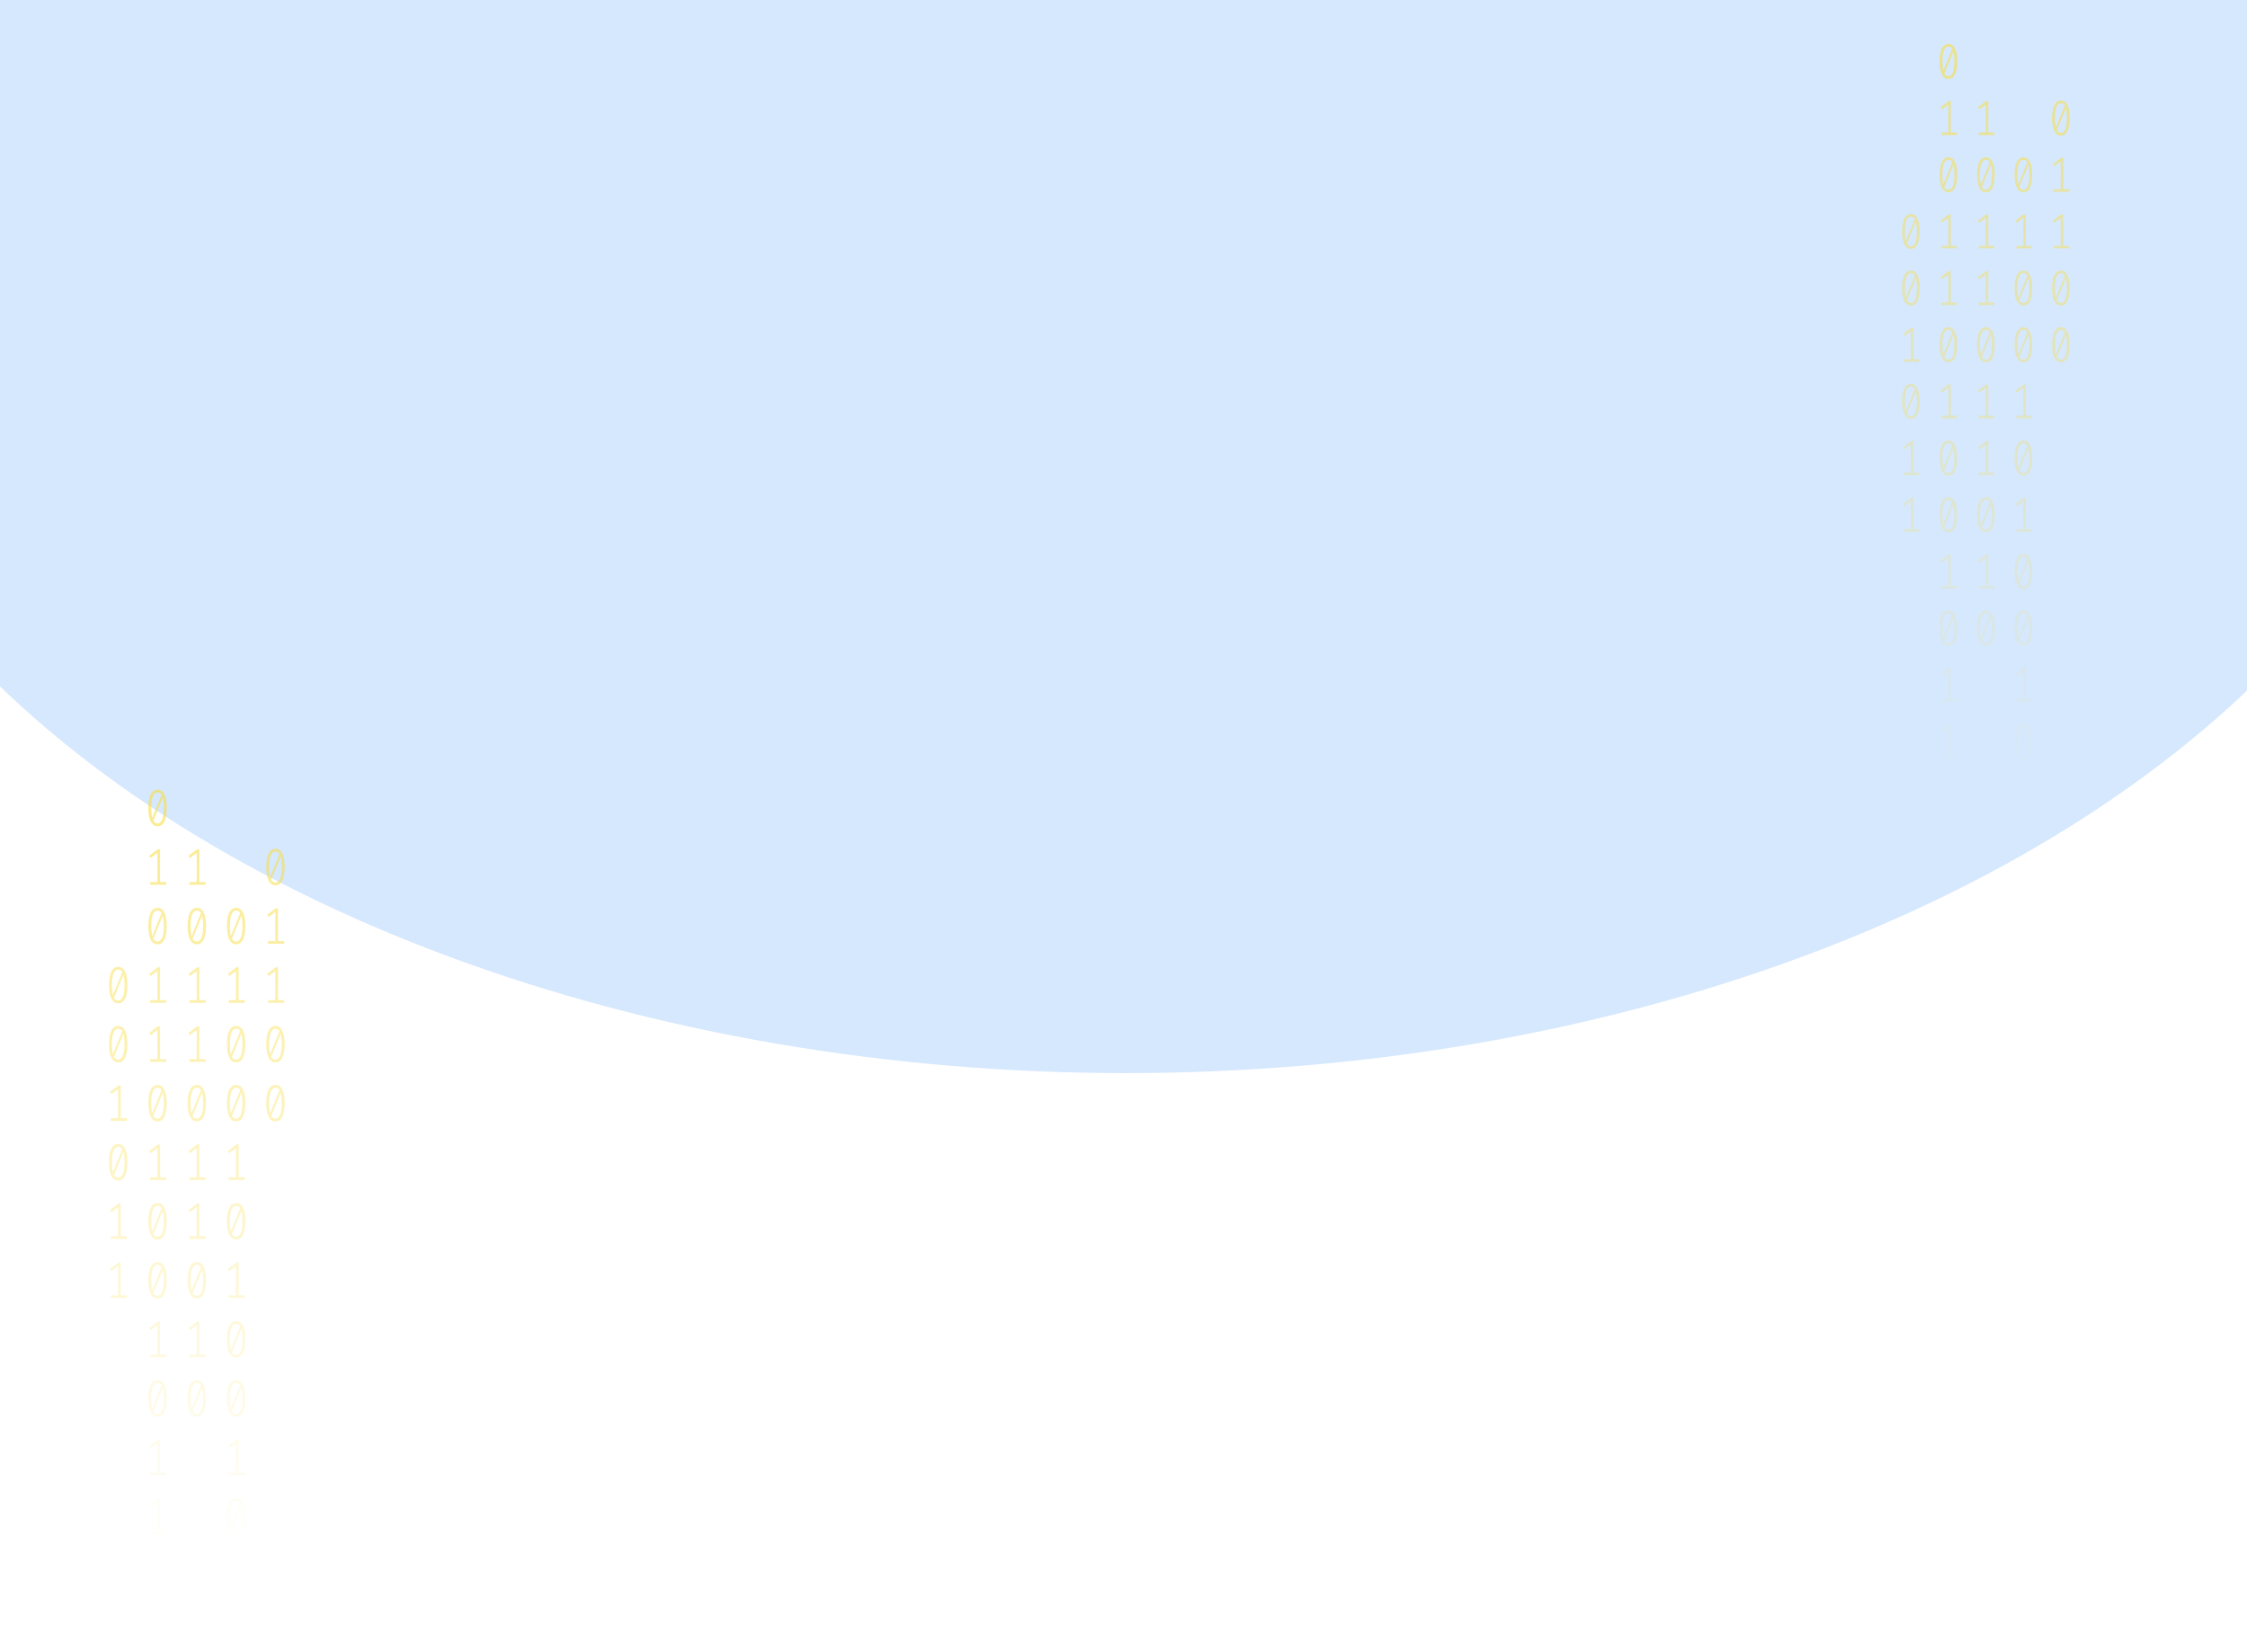 <svg width="1024" height="753" viewBox="0 0 1024 753" fill="none" xmlns="http://www.w3.org/2000/svg">
<g opacity="0.2" filter="url(#filter0_f_175_198)">
<ellipse cx="513" cy="92.517" rx="617" ry="396.517" fill="#338AF3"/>
</g>
<path d="M71.792 359.882C73.168 359.882 74.21 360.596 74.917 362.025C75.637 363.437 75.997 365.493 75.997 368.193C75.997 370.893 75.637 372.957 74.917 374.385C74.21 375.814 73.168 376.528 71.792 376.528C70.429 376.528 69.387 375.814 68.667 374.385C67.947 372.957 67.587 370.893 67.587 368.193C67.587 365.509 67.947 363.453 68.667 362.025C69.387 360.596 70.429 359.882 71.792 359.882ZM68.956 368.193C68.956 370.108 69.098 371.607 69.381 372.69L73.663 362.26C73.213 361.522 72.589 361.153 71.792 361.153C70.905 361.153 70.21 361.734 69.709 362.896C69.207 364.042 68.956 365.807 68.956 368.193ZM71.792 375.233C72.692 375.233 73.393 374.66 73.895 373.514C74.396 372.353 74.647 370.579 74.647 368.193C74.647 366.168 74.486 364.599 74.165 363.484L69.882 374.009C70.345 374.825 70.982 375.233 71.792 375.233Z" fill="url(#paint0_linear_175_198)" fill-opacity="0.6"/>
<path d="M72.949 401.952H75.785V403.2H68.436V401.952H71.715V388.72L68.59 391.004L68.05 389.945L71.908 387.025H72.949V401.952Z" fill="url(#paint1_linear_175_198)" fill-opacity="0.6"/>
<path d="M71.792 413.697C73.168 413.697 74.21 414.412 74.917 415.84C75.637 417.253 75.997 419.309 75.997 422.009C75.997 424.708 75.637 426.772 74.917 428.201C74.21 429.629 73.168 430.343 71.792 430.343C70.429 430.343 69.387 429.629 68.667 428.201C67.947 426.772 67.587 424.708 67.587 422.009C67.587 419.325 67.947 417.268 68.667 415.84C69.387 414.412 70.429 413.697 71.792 413.697ZM68.956 422.009C68.956 423.923 69.098 425.422 69.381 426.506L73.663 416.075C73.213 415.338 72.589 414.969 71.792 414.969C70.905 414.969 70.21 415.55 69.709 416.711C69.207 417.857 68.956 419.623 68.956 422.009ZM71.792 429.048C72.692 429.048 73.393 428.475 73.895 427.33C74.396 426.168 74.647 424.394 74.647 422.009C74.647 419.984 74.486 418.414 74.165 417.3L69.882 427.824C70.345 428.64 70.982 429.048 71.792 429.048Z" fill="url(#paint2_linear_175_198)" fill-opacity="0.6"/>
<path d="M72.949 455.768H75.785V457.015H68.436V455.768H71.715V442.536L68.59 444.82L68.05 443.76L71.908 440.841H72.949V455.768Z" fill="url(#paint3_linear_175_198)" fill-opacity="0.6"/>
<path d="M72.949 482.675H75.785V483.923H68.436V482.675H71.715V469.443L68.59 471.727L68.05 470.668L71.908 467.748H72.949V482.675Z" fill="url(#paint4_linear_175_198)" fill-opacity="0.6"/>
<path d="M71.792 494.421C73.168 494.421 74.21 495.135 74.917 496.563C75.637 497.976 75.997 500.032 75.997 502.732C75.997 505.431 75.637 507.495 74.917 508.924C74.21 510.352 73.168 511.066 71.792 511.066C70.429 511.066 69.387 510.352 68.667 508.924C67.947 507.495 67.587 505.431 67.587 502.732C67.587 500.048 67.947 497.991 68.667 496.563C69.387 495.135 70.429 494.421 71.792 494.421ZM68.956 502.732C68.956 504.647 69.098 506.146 69.381 507.229L73.663 496.798C73.213 496.061 72.589 495.692 71.792 495.692C70.905 495.692 70.21 496.273 69.709 497.434C69.207 498.58 68.956 500.346 68.956 502.732ZM71.792 509.771C72.692 509.771 73.393 509.198 73.895 508.053C74.396 506.891 74.647 505.117 74.647 502.732C74.647 500.707 74.486 499.137 74.165 498.023L69.882 508.547C70.345 509.363 70.982 509.771 71.792 509.771Z" fill="url(#paint5_linear_175_198)" fill-opacity="0.6"/>
<path d="M72.949 536.491H75.785V537.739H68.436V536.491H71.715V523.259L68.59 525.543L68.05 524.483L71.908 521.564H72.949V536.491Z" fill="url(#paint6_linear_175_198)" fill-opacity="0.6"/>
<path d="M71.792 548.236C73.168 548.236 74.21 548.95 74.917 550.378C75.637 551.791 75.997 553.847 75.997 556.547C75.997 559.247 75.637 561.311 74.917 562.739C74.21 564.167 73.168 564.882 71.792 564.882C70.429 564.882 69.387 564.167 68.667 562.739C67.947 561.311 67.587 559.247 67.587 556.547C67.587 553.863 67.947 551.807 68.667 550.378C69.387 548.95 70.429 548.236 71.792 548.236ZM68.956 556.547C68.956 558.462 69.098 559.961 69.381 561.044L73.663 550.614C73.213 549.876 72.589 549.507 71.792 549.507C70.905 549.507 70.21 550.088 69.709 551.25C69.207 552.395 68.956 554.161 68.956 556.547ZM71.792 563.587C72.692 563.587 73.393 563.014 73.895 561.868C74.396 560.706 74.647 558.933 74.647 556.547C74.647 554.522 74.486 552.953 74.165 551.838L69.882 562.362C70.345 563.179 70.982 563.587 71.792 563.587Z" fill="url(#paint7_linear_175_198)" fill-opacity="0.6"/>
<path d="M71.792 575.144C73.168 575.144 74.21 575.858 74.917 577.286C75.637 578.699 75.997 580.755 75.997 583.455C75.997 586.154 75.637 588.218 74.917 589.647C74.21 591.075 73.168 591.789 71.792 591.789C70.429 591.789 69.387 591.075 68.667 589.647C67.947 588.218 67.587 586.154 67.587 583.455C67.587 580.771 67.947 578.714 68.667 577.286C69.387 575.858 70.429 575.144 71.792 575.144ZM68.956 583.455C68.956 585.37 69.098 586.869 69.381 587.952L73.663 577.522C73.213 576.784 72.589 576.415 71.792 576.415C70.905 576.415 70.21 576.996 69.709 578.157C69.207 579.303 68.956 581.069 68.956 583.455ZM71.792 590.494C72.692 590.494 73.393 589.921 73.895 588.776C74.396 587.614 74.647 585.841 74.647 583.455C74.647 581.43 74.486 579.86 74.165 578.746L69.882 589.27C70.345 590.086 70.982 590.494 71.792 590.494Z" fill="url(#paint8_linear_175_198)" fill-opacity="0.6"/>
<path d="M72.949 617.214H75.785V618.462H68.436V617.214H71.715V603.982L68.59 606.266L68.05 605.206L71.908 602.287H72.949V617.214Z" fill="url(#paint9_linear_175_198)" fill-opacity="0.6"/>
<path d="M71.792 628.959C73.168 628.959 74.21 629.673 74.917 631.101C75.637 632.514 75.997 634.57 75.997 637.27C75.997 639.97 75.637 642.034 74.917 643.462C74.21 644.891 73.168 645.605 71.792 645.605C70.429 645.605 69.387 644.891 68.667 643.462C67.947 642.034 67.587 639.97 67.587 637.27C67.587 634.586 67.947 632.53 68.667 631.101C69.387 629.673 70.429 628.959 71.792 628.959ZM68.956 637.27C68.956 639.185 69.098 640.684 69.381 641.767L73.663 631.337C73.213 630.599 72.589 630.23 71.792 630.23C70.905 630.23 70.21 630.811 69.709 631.973C69.207 633.118 68.956 634.884 68.956 637.27ZM71.792 644.31C72.692 644.31 73.393 643.737 73.895 642.591C74.396 641.43 74.647 639.656 74.647 637.27C74.647 635.245 74.486 633.676 74.165 632.561L69.882 643.085C70.345 643.902 70.982 644.31 71.792 644.31Z" fill="url(#paint10_linear_175_198)" fill-opacity="0.6"/>
<path d="M72.949 671.029H75.785V672.277H68.436V671.029H71.715V657.797L68.59 660.081L68.05 659.022L71.908 656.102H72.949V671.029Z" fill="url(#paint11_linear_175_198)" fill-opacity="0.6"/>
<path d="M72.949 697.937H75.785V699.185H68.436V697.937H71.715V684.705L68.59 686.989L68.05 685.929L71.908 683.01H72.949V697.937Z" fill="url(#paint12_linear_175_198)" fill-opacity="0.6"/>
<path d="M107.616 413.697C108.992 413.697 110.034 414.412 110.741 415.84C111.461 417.253 111.821 419.309 111.821 422.009C111.821 424.708 111.461 426.772 110.741 428.201C110.034 429.629 108.992 430.343 107.616 430.343C106.253 430.343 105.211 429.629 104.491 428.201C103.771 426.772 103.411 424.708 103.411 422.009C103.411 419.325 103.771 417.268 104.491 415.84C105.211 414.412 106.253 413.697 107.616 413.697ZM104.78 422.009C104.78 423.923 104.922 425.422 105.205 426.506L109.487 416.075C109.037 415.338 108.413 414.969 107.616 414.969C106.729 414.969 106.034 415.55 105.533 416.711C105.031 417.857 104.78 419.623 104.78 422.009ZM107.616 429.048C108.516 429.048 109.217 428.475 109.718 427.33C110.22 426.168 110.471 424.394 110.471 422.009C110.471 419.984 110.31 418.414 109.989 417.3L105.706 427.824C106.169 428.64 106.806 429.048 107.616 429.048Z" fill="url(#paint13_linear_175_198)" fill-opacity="0.6"/>
<path d="M108.773 455.768H111.609V457.015H104.259V455.768H107.539V442.536L104.414 444.82L103.874 443.76L107.732 440.841H108.773V455.768Z" fill="url(#paint14_linear_175_198)" fill-opacity="0.6"/>
<path d="M107.616 467.513C108.992 467.513 110.034 468.227 110.741 469.655C111.461 471.068 111.821 473.124 111.821 475.824C111.821 478.524 111.461 480.588 110.741 482.016C110.034 483.444 108.992 484.159 107.616 484.159C106.253 484.159 105.211 483.444 104.491 482.016C103.771 480.588 103.411 478.524 103.411 475.824C103.411 473.14 103.771 471.084 104.491 469.655C105.211 468.227 106.253 467.513 107.616 467.513ZM104.78 475.824C104.78 477.739 104.922 479.238 105.205 480.321L109.487 469.891C109.037 469.153 108.413 468.784 107.616 468.784C106.729 468.784 106.034 469.365 105.533 470.526C105.031 471.672 104.78 473.438 104.78 475.824ZM107.616 482.864C108.516 482.864 109.217 482.291 109.718 481.145C110.22 479.983 110.471 478.21 110.471 475.824C110.471 473.799 110.31 472.23 109.989 471.115L105.706 481.639C106.169 482.456 106.806 482.864 107.616 482.864Z" fill="url(#paint15_linear_175_198)" fill-opacity="0.6"/>
<path d="M107.616 494.421C108.992 494.421 110.034 495.135 110.741 496.563C111.461 497.976 111.821 500.032 111.821 502.732C111.821 505.431 111.461 507.495 110.741 508.924C110.034 510.352 108.992 511.066 107.616 511.066C106.253 511.066 105.211 510.352 104.491 508.924C103.771 507.495 103.411 505.431 103.411 502.732C103.411 500.048 103.771 497.991 104.491 496.563C105.211 495.135 106.253 494.421 107.616 494.421ZM104.78 502.732C104.78 504.647 104.922 506.146 105.205 507.229L109.487 496.798C109.037 496.061 108.413 495.692 107.616 495.692C106.729 495.692 106.034 496.273 105.533 497.434C105.031 498.58 104.78 500.346 104.78 502.732ZM107.616 509.771C108.516 509.771 109.217 509.198 109.718 508.053C110.22 506.891 110.471 505.117 110.471 502.732C110.471 500.707 110.31 499.137 109.989 498.023L105.706 508.547C106.169 509.363 106.806 509.771 107.616 509.771Z" fill="url(#paint16_linear_175_198)" fill-opacity="0.6"/>
<path d="M108.773 536.491H111.609V537.739H104.259V536.491H107.539V523.259L104.414 525.543L103.874 524.483L107.732 521.564H108.773V536.491Z" fill="url(#paint17_linear_175_198)" fill-opacity="0.6"/>
<path d="M107.616 548.236C108.992 548.236 110.034 548.95 110.741 550.378C111.461 551.791 111.821 553.847 111.821 556.547C111.821 559.247 111.461 561.311 110.741 562.739C110.034 564.167 108.992 564.882 107.616 564.882C106.253 564.882 105.211 564.167 104.491 562.739C103.771 561.311 103.411 559.247 103.411 556.547C103.411 553.863 103.771 551.807 104.491 550.378C105.211 548.95 106.253 548.236 107.616 548.236ZM104.78 556.547C104.78 558.462 104.922 559.961 105.205 561.044L109.487 550.614C109.037 549.876 108.413 549.507 107.616 549.507C106.729 549.507 106.034 550.088 105.533 551.25C105.031 552.395 104.78 554.161 104.78 556.547ZM107.616 563.587C108.516 563.587 109.217 563.014 109.718 561.868C110.22 560.706 110.471 558.933 110.471 556.547C110.471 554.522 110.31 552.953 109.989 551.838L105.706 562.362C106.169 563.179 106.806 563.587 107.616 563.587Z" fill="url(#paint18_linear_175_198)" fill-opacity="0.6"/>
<path d="M108.773 590.306H111.609V591.554H104.259V590.306H107.539V577.074L104.414 579.358L103.874 578.298L107.732 575.379H108.773V590.306Z" fill="url(#paint19_linear_175_198)" fill-opacity="0.6"/>
<path d="M107.616 602.051C108.992 602.051 110.034 602.765 110.741 604.194C111.461 605.606 111.821 607.663 111.821 610.362C111.821 613.062 111.461 615.126 110.741 616.554C110.034 617.983 108.992 618.697 107.616 618.697C106.253 618.697 105.211 617.983 104.491 616.554C103.771 615.126 103.411 613.062 103.411 610.362C103.411 607.678 103.771 605.622 104.491 604.194C105.211 602.765 106.253 602.051 107.616 602.051ZM104.78 610.362C104.78 612.277 104.922 613.776 105.205 614.859L109.487 604.429C109.037 603.692 108.413 603.323 107.616 603.323C106.729 603.323 106.034 603.903 105.533 605.065C105.031 606.211 104.78 607.977 104.78 610.362ZM107.616 617.402C108.516 617.402 109.217 616.829 109.718 615.683C110.22 614.522 110.471 612.748 110.471 610.362C110.471 608.338 110.31 606.768 109.989 605.654L105.706 616.178C106.169 616.994 106.806 617.402 107.616 617.402Z" fill="url(#paint20_linear_175_198)" fill-opacity="0.6"/>
<path d="M107.616 628.959C108.992 628.959 110.034 629.673 110.741 631.101C111.461 632.514 111.821 634.57 111.821 637.27C111.821 639.97 111.461 642.034 110.741 643.462C110.034 644.891 108.992 645.605 107.616 645.605C106.253 645.605 105.211 644.891 104.491 643.462C103.771 642.034 103.411 639.97 103.411 637.27C103.411 634.586 103.771 632.53 104.491 631.101C105.211 629.673 106.253 628.959 107.616 628.959ZM104.78 637.27C104.78 639.185 104.922 640.684 105.205 641.767L109.487 631.337C109.037 630.599 108.413 630.23 107.616 630.23C106.729 630.23 106.034 630.811 105.533 631.973C105.031 633.118 104.78 634.884 104.78 637.27ZM107.616 644.31C108.516 644.31 109.217 643.737 109.718 642.591C110.22 641.43 110.471 639.656 110.471 637.27C110.471 635.245 110.31 633.676 109.989 632.561L105.706 643.085C106.169 643.902 106.806 644.31 107.616 644.31Z" fill="url(#paint21_linear_175_198)" fill-opacity="0.6"/>
<path d="M108.773 671.029H111.609V672.277H104.259V671.029H107.539V657.797L104.414 660.081L103.874 659.022L107.732 656.102H108.773V671.029Z" fill="url(#paint22_linear_175_198)" fill-opacity="0.6"/>
<path d="M107.616 682.774C108.992 682.774 110.034 683.488 110.741 684.917C111.461 686.329 111.821 688.386 111.821 691.085C111.821 693.785 111.461 695.849 110.741 697.278C110.034 698.706 108.992 699.42 107.616 699.42C106.253 699.42 105.211 698.706 104.491 697.278C103.771 695.849 103.411 693.785 103.411 691.085C103.411 688.401 103.771 686.345 104.491 684.917C105.211 683.488 106.253 682.774 107.616 682.774ZM104.78 691.085C104.78 693 104.922 694.499 105.205 695.582L109.487 685.152C109.037 684.415 108.413 684.046 107.616 684.046C106.729 684.046 106.034 684.626 105.533 685.788C105.031 686.934 104.78 688.7 104.78 691.085ZM107.616 698.125C108.516 698.125 109.217 697.552 109.718 696.406C110.22 695.245 110.471 693.471 110.471 691.085C110.471 689.061 110.31 687.491 109.989 686.377L105.706 696.901C106.169 697.717 106.806 698.125 107.616 698.125Z" fill="url(#paint23_linear_175_198)" fill-opacity="0.6"/>
<path d="M108.773 724.845H111.609V726.092H104.259V724.845H107.539V711.613L104.414 713.896L103.874 712.837L107.732 709.917H108.773V724.845Z" fill="url(#paint24_linear_175_198)" fill-opacity="0.6"/>
<path d="M108.773 751.752H111.609V753H104.259V751.752H107.539V738.52L104.414 740.804L103.874 739.745L107.732 736.825H108.773V751.752Z" fill="url(#paint25_linear_175_198)" fill-opacity="0.6"/>
<path d="M53.88 440.605C55.256 440.605 56.298 441.319 57.005 442.748C57.725 444.16 58.085 446.217 58.085 448.916C58.085 451.616 57.725 453.68 57.005 455.108C56.298 456.537 55.256 457.251 53.88 457.251C52.517 457.251 51.475 456.537 50.755 455.108C50.035 453.68 49.675 451.616 49.675 448.916C49.675 446.232 50.035 444.176 50.755 442.748C51.475 441.319 52.517 440.605 53.88 440.605ZM51.044 448.916C51.044 450.831 51.186 452.33 51.469 453.413L55.751 442.983C55.301 442.245 54.677 441.877 53.88 441.877C52.993 441.877 52.298 442.457 51.797 443.619C51.295 444.765 51.044 446.53 51.044 448.916ZM53.88 455.956C54.78 455.956 55.481 455.383 55.983 454.237C56.484 453.076 56.735 451.302 56.735 448.916C56.735 446.891 56.574 445.322 56.253 444.207L51.97 454.732C52.433 455.548 53.07 455.956 53.88 455.956Z" fill="url(#paint26_linear_175_198)" fill-opacity="0.6"/>
<path d="M53.88 467.513C55.256 467.513 56.298 468.227 57.005 469.655C57.725 471.068 58.085 473.124 58.085 475.824C58.085 478.524 57.725 480.588 57.005 482.016C56.298 483.444 55.256 484.159 53.88 484.159C52.517 484.159 51.475 483.444 50.755 482.016C50.035 480.588 49.675 478.524 49.675 475.824C49.675 473.14 50.035 471.084 50.755 469.655C51.475 468.227 52.517 467.513 53.88 467.513ZM51.044 475.824C51.044 477.739 51.186 479.238 51.469 480.321L55.751 469.891C55.301 469.153 54.677 468.784 53.88 468.784C52.993 468.784 52.298 469.365 51.797 470.526C51.295 471.672 51.044 473.438 51.044 475.824ZM53.88 482.864C54.78 482.864 55.481 482.291 55.983 481.145C56.484 479.983 56.735 478.21 56.735 475.824C56.735 473.799 56.574 472.23 56.253 471.115L51.97 481.639C52.433 482.456 53.07 482.864 53.88 482.864Z" fill="url(#paint27_linear_175_198)" fill-opacity="0.6"/>
<path d="M55.037 509.583H57.873V510.831H50.524V509.583H53.803V496.351L50.678 498.635L50.138 497.575L53.996 494.656H55.037V509.583Z" fill="url(#paint28_linear_175_198)" fill-opacity="0.6"/>
<path d="M53.88 521.328C55.256 521.328 56.298 522.042 57.005 523.471C57.725 524.883 58.085 526.94 58.085 529.639C58.085 532.339 57.725 534.403 57.005 535.831C56.298 537.26 55.256 537.974 53.88 537.974C52.517 537.974 51.475 537.26 50.755 535.831C50.035 534.403 49.675 532.339 49.675 529.639C49.675 526.955 50.035 524.899 50.755 523.471C51.475 522.042 52.517 521.328 53.88 521.328ZM51.044 529.639C51.044 531.554 51.186 533.053 51.469 534.136L55.751 523.706C55.301 522.968 54.677 522.6 53.88 522.6C52.993 522.6 52.298 523.18 51.797 524.342C51.295 525.488 51.044 527.253 51.044 529.639ZM53.88 536.679C54.78 536.679 55.481 536.106 55.983 534.96C56.484 533.799 56.735 532.025 56.735 529.639C56.735 527.615 56.574 526.045 56.253 524.93L51.97 535.455C52.433 536.271 53.07 536.679 53.88 536.679Z" fill="url(#paint29_linear_175_198)" fill-opacity="0.6"/>
<path d="M55.037 563.398H57.873V564.646H50.524V563.398H53.803V550.167L50.678 552.45L50.138 551.391L53.996 548.471H55.037V563.398Z" fill="url(#paint30_linear_175_198)" fill-opacity="0.6"/>
<path d="M55.037 590.306H57.873V591.554H50.524V590.306H53.803V577.074L50.678 579.358L50.138 578.298L53.996 575.379H55.037V590.306Z" fill="url(#paint31_linear_175_198)" fill-opacity="0.6"/>
<path d="M90.861 401.952H93.697V403.2H86.347V401.952H89.627V388.72L86.502 391.004L85.962 389.945L89.82 387.025H90.861V401.952Z" fill="url(#paint32_linear_175_198)" fill-opacity="0.6"/>
<path d="M89.704 413.697C91.08 413.697 92.122 414.412 92.829 415.84C93.549 417.253 93.909 419.309 93.909 422.009C93.909 424.708 93.549 426.772 92.829 428.201C92.122 429.629 91.08 430.343 89.704 430.343C88.341 430.343 87.299 429.629 86.579 428.201C85.859 426.772 85.499 424.708 85.499 422.009C85.499 419.325 85.859 417.268 86.579 415.84C87.299 414.412 88.341 413.697 89.704 413.697ZM86.868 422.009C86.868 423.923 87.01 425.422 87.293 426.506L91.575 416.075C91.125 415.338 90.501 414.969 89.704 414.969C88.817 414.969 88.122 415.55 87.621 416.711C87.119 417.857 86.868 419.623 86.868 422.009ZM89.704 429.048C90.604 429.048 91.305 428.475 91.806 427.33C92.308 426.168 92.559 424.394 92.559 422.009C92.559 419.984 92.398 418.414 92.077 417.3L87.794 427.824C88.257 428.64 88.894 429.048 89.704 429.048Z" fill="url(#paint33_linear_175_198)" fill-opacity="0.6"/>
<path d="M90.861 455.768H93.697V457.015H86.347V455.768H89.627V442.536L86.502 444.82L85.962 443.76L89.82 440.841H90.861V455.768Z" fill="url(#paint34_linear_175_198)" fill-opacity="0.6"/>
<path d="M90.861 482.675H93.697V483.923H86.347V482.675H89.627V469.443L86.502 471.727L85.962 470.668L89.82 467.748H90.861V482.675Z" fill="url(#paint35_linear_175_198)" fill-opacity="0.6"/>
<path d="M89.704 494.421C91.08 494.421 92.122 495.135 92.829 496.563C93.549 497.976 93.909 500.032 93.909 502.732C93.909 505.431 93.549 507.495 92.829 508.924C92.122 510.352 91.08 511.066 89.704 511.066C88.341 511.066 87.299 510.352 86.579 508.924C85.859 507.495 85.499 505.431 85.499 502.732C85.499 500.048 85.859 497.991 86.579 496.563C87.299 495.135 88.341 494.421 89.704 494.421ZM86.868 502.732C86.868 504.647 87.01 506.146 87.293 507.229L91.575 496.798C91.125 496.061 90.501 495.692 89.704 495.692C88.817 495.692 88.122 496.273 87.621 497.434C87.119 498.58 86.868 500.346 86.868 502.732ZM89.704 509.771C90.604 509.771 91.305 509.198 91.806 508.053C92.308 506.891 92.559 505.117 92.559 502.732C92.559 500.707 92.398 499.137 92.077 498.023L87.794 508.547C88.257 509.363 88.894 509.771 89.704 509.771Z" fill="url(#paint36_linear_175_198)" fill-opacity="0.6"/>
<path d="M90.861 536.491H93.697V537.739H86.347V536.491H89.627V523.259L86.502 525.543L85.962 524.483L89.82 521.564H90.861V536.491Z" fill="url(#paint37_linear_175_198)" fill-opacity="0.6"/>
<path d="M90.861 563.398H93.697V564.646H86.347V563.398H89.627V550.167L86.502 552.45L85.962 551.391L89.82 548.471H90.861V563.398Z" fill="url(#paint38_linear_175_198)" fill-opacity="0.6"/>
<path d="M89.704 575.144C91.08 575.144 92.122 575.858 92.829 577.286C93.549 578.699 93.909 580.755 93.909 583.455C93.909 586.154 93.549 588.218 92.829 589.647C92.122 591.075 91.08 591.789 89.704 591.789C88.341 591.789 87.299 591.075 86.579 589.647C85.859 588.218 85.499 586.154 85.499 583.455C85.499 580.771 85.859 578.714 86.579 577.286C87.299 575.858 88.341 575.144 89.704 575.144ZM86.868 583.455C86.868 585.37 87.01 586.869 87.293 587.952L91.575 577.522C91.125 576.784 90.501 576.415 89.704 576.415C88.817 576.415 88.122 576.996 87.621 578.157C87.119 579.303 86.868 581.069 86.868 583.455ZM89.704 590.494C90.604 590.494 91.305 589.921 91.806 588.776C92.308 587.614 92.559 585.841 92.559 583.455C92.559 581.43 92.398 579.86 92.077 578.746L87.794 589.27C88.257 590.086 88.894 590.494 89.704 590.494Z" fill="url(#paint39_linear_175_198)" fill-opacity="0.6"/>
<path d="M90.861 617.214H93.697V618.462H86.347V617.214H89.627V603.982L86.502 606.266L85.962 605.206L89.82 602.287H90.861V617.214Z" fill="url(#paint40_linear_175_198)" fill-opacity="0.6"/>
<path d="M89.704 628.959C91.08 628.959 92.122 629.673 92.829 631.101C93.549 632.514 93.909 634.57 93.909 637.27C93.909 639.97 93.549 642.034 92.829 643.462C92.122 644.891 91.08 645.605 89.704 645.605C88.341 645.605 87.299 644.891 86.579 643.462C85.859 642.034 85.499 639.97 85.499 637.27C85.499 634.586 85.859 632.53 86.579 631.101C87.299 629.673 88.341 628.959 89.704 628.959ZM86.868 637.27C86.868 639.185 87.01 640.684 87.293 641.767L91.575 631.337C91.125 630.599 90.501 630.23 89.704 630.23C88.817 630.23 88.122 630.811 87.621 631.973C87.119 633.118 86.868 634.884 86.868 637.27ZM89.704 644.31C90.604 644.31 91.305 643.737 91.806 642.591C92.308 641.43 92.559 639.656 92.559 637.27C92.559 635.245 92.398 633.676 92.077 632.561L87.794 643.085C88.257 643.902 88.894 644.31 89.704 644.31Z" fill="url(#paint41_linear_175_198)" fill-opacity="0.6"/>
<path d="M125.528 386.79C126.904 386.79 127.946 387.504 128.653 388.932C129.373 390.345 129.733 392.401 129.733 395.101C129.733 397.801 129.373 399.865 128.653 401.293C127.946 402.721 126.904 403.436 125.528 403.436C124.165 403.436 123.123 402.721 122.403 401.293C121.683 399.865 121.323 397.801 121.323 395.101C121.323 392.417 121.683 390.361 122.403 388.932C123.123 387.504 124.165 386.79 125.528 386.79ZM122.692 395.101C122.692 397.016 122.834 398.515 123.117 399.598L127.399 389.168C126.949 388.43 126.325 388.061 125.528 388.061C124.641 388.061 123.946 388.642 123.445 389.803C122.943 390.949 122.692 392.715 122.692 395.101ZM125.528 402.141C126.428 402.141 127.129 401.568 127.63 400.422C128.132 399.26 128.383 397.487 128.383 395.101C128.383 393.076 128.222 391.506 127.9 390.392L123.618 400.916C124.081 401.732 124.718 402.141 125.528 402.141Z" fill="url(#paint42_linear_175_198)" fill-opacity="0.6"/>
<path d="M126.685 428.86H129.521V430.108H122.171V428.86H125.451V415.628L122.326 417.912L121.786 416.852L125.644 413.933H126.685V428.86Z" fill="url(#paint43_linear_175_198)" fill-opacity="0.6"/>
<path d="M126.685 455.768H129.521V457.015H122.171V455.768H125.451V442.536L122.326 444.82L121.786 443.76L125.644 440.841H126.685V455.768Z" fill="url(#paint44_linear_175_198)" fill-opacity="0.6"/>
<path d="M125.528 467.513C126.904 467.513 127.946 468.227 128.653 469.655C129.373 471.068 129.733 473.124 129.733 475.824C129.733 478.524 129.373 480.588 128.653 482.016C127.946 483.444 126.904 484.159 125.528 484.159C124.165 484.159 123.123 483.444 122.403 482.016C121.683 480.588 121.323 478.524 121.323 475.824C121.323 473.14 121.683 471.084 122.403 469.655C123.123 468.227 124.165 467.513 125.528 467.513ZM122.692 475.824C122.692 477.739 122.834 479.238 123.117 480.321L127.399 469.891C126.949 469.153 126.325 468.784 125.528 468.784C124.641 468.784 123.946 469.365 123.445 470.526C122.943 471.672 122.692 473.438 122.692 475.824ZM125.528 482.864C126.428 482.864 127.129 482.291 127.63 481.145C128.132 479.983 128.383 478.21 128.383 475.824C128.383 473.799 128.222 472.23 127.9 471.115L123.618 481.639C124.081 482.456 124.718 482.864 125.528 482.864Z" fill="url(#paint45_linear_175_198)" fill-opacity="0.6"/>
<path d="M125.528 494.421C126.904 494.421 127.946 495.135 128.653 496.563C129.373 497.976 129.733 500.032 129.733 502.732C129.733 505.431 129.373 507.495 128.653 508.924C127.946 510.352 126.904 511.066 125.528 511.066C124.165 511.066 123.123 510.352 122.403 508.924C121.683 507.495 121.323 505.431 121.323 502.732C121.323 500.048 121.683 497.991 122.403 496.563C123.123 495.135 124.165 494.421 125.528 494.421ZM122.692 502.732C122.692 504.647 122.834 506.146 123.117 507.229L127.399 496.798C126.949 496.061 126.325 495.692 125.528 495.692C124.641 495.692 123.946 496.273 123.445 497.434C122.943 498.58 122.692 500.346 122.692 502.732ZM125.528 509.771C126.428 509.771 127.129 509.198 127.63 508.053C128.132 506.891 128.383 505.117 128.383 502.732C128.383 500.707 128.222 499.137 127.9 498.023L123.618 508.547C124.081 509.363 124.718 509.771 125.528 509.771Z" fill="url(#paint46_linear_175_198)" fill-opacity="0.6"/>
<g opacity="0.6">
<path d="M887.921 20.011C889.233 20.011 890.227 20.696 890.902 22.067C891.589 23.422 891.932 25.396 891.932 27.986C891.932 30.577 891.589 32.558 890.902 33.929C890.227 35.3 889.233 35.985 887.921 35.985C886.62 35.985 885.626 35.3 884.939 33.929C884.252 32.558 883.909 30.577 883.909 27.986C883.909 25.411 884.252 23.438 884.939 22.067C885.626 20.696 886.62 20.011 887.921 20.011ZM885.215 27.986C885.215 29.824 885.35 31.263 885.62 32.302L889.706 22.293C889.276 21.585 888.681 21.231 887.921 21.231C887.074 21.231 886.412 21.788 885.933 22.903C885.455 24.002 885.215 25.697 885.215 27.986ZM887.921 34.742C888.779 34.742 889.448 34.192 889.926 33.093C890.405 31.978 890.644 30.276 890.644 27.986C890.644 26.043 890.491 24.537 890.184 23.468L886.099 33.567C886.54 34.351 887.148 34.742 887.921 34.742Z" fill="url(#paint47_linear_175_198)"/>
<path d="M889.025 60.383H891.73V61.581H884.718V60.383H887.847V47.685L884.866 49.877L884.35 48.86L888.031 46.059H889.025V60.383Z" fill="url(#paint48_linear_175_198)"/>
<path d="M887.921 71.655C889.233 71.655 890.227 72.34 890.902 73.711C891.589 75.067 891.932 77.04 891.932 79.631C891.932 82.222 891.589 84.202 890.902 85.573C890.227 86.944 889.233 87.629 887.921 87.629C886.62 87.629 885.626 86.944 884.939 85.573C884.252 84.202 883.909 82.222 883.909 79.631C883.909 77.055 884.252 75.082 884.939 73.711C885.626 72.34 886.62 71.655 887.921 71.655ZM885.215 79.631C885.215 81.468 885.35 82.907 885.62 83.946L889.706 73.937C889.276 73.229 888.681 72.875 887.921 72.875C887.074 72.875 886.412 73.432 885.933 74.547C885.455 75.647 885.215 77.341 885.215 79.631ZM887.921 86.386C888.779 86.386 889.448 85.837 889.926 84.737C890.405 83.622 890.644 81.92 890.644 79.631C890.644 77.688 890.491 76.181 890.184 75.112L886.099 85.211C886.54 85.995 887.148 86.386 887.921 86.386Z" fill="url(#paint49_linear_175_198)"/>
<path d="M889.025 112.028H891.73V113.225H884.718V112.028H887.847V99.33L884.866 101.521L884.35 100.505L888.031 97.703H889.025V112.028Z" fill="url(#paint50_linear_175_198)"/>
<path d="M889.025 137.85H891.73V139.047H884.718V137.85H887.847V125.152L884.866 127.343L884.35 126.327L888.031 123.525H889.025V137.85Z" fill="url(#paint51_linear_175_198)"/>
<path d="M887.921 149.121C889.233 149.121 890.227 149.806 890.902 151.177C891.589 152.533 891.932 154.506 891.932 157.097C891.932 159.688 891.589 161.668 890.902 163.039C890.227 164.41 889.233 165.095 887.921 165.095C886.62 165.095 885.626 164.41 884.939 163.039C884.252 161.668 883.909 159.688 883.909 157.097C883.909 154.521 884.252 152.548 884.939 151.177C885.626 149.806 886.62 149.121 887.921 149.121ZM885.215 157.097C885.215 158.935 885.35 160.373 885.62 161.412L889.706 151.403C889.276 150.695 888.681 150.341 887.921 150.341C887.074 150.341 886.412 150.898 885.933 152.013C885.455 153.113 885.215 154.807 885.215 157.097ZM887.921 163.853C888.779 163.853 889.448 163.303 889.926 162.203C890.405 161.089 890.644 159.386 890.644 157.097C890.644 155.154 890.491 153.647 890.184 152.578L886.099 162.678C886.54 163.461 887.148 163.853 887.921 163.853Z" fill="url(#paint52_linear_175_198)"/>
<path d="M889.025 189.494H891.73V190.691H884.718V189.494H887.847V176.796L884.866 178.988L884.35 177.971L888.031 175.169H889.025V189.494Z" fill="url(#paint53_linear_175_198)"/>
<path d="M887.921 200.765C889.233 200.765 890.227 201.451 890.902 202.821C891.589 204.177 891.932 206.15 891.932 208.741C891.932 211.332 891.589 213.313 890.902 214.683C890.227 216.054 889.233 216.739 887.921 216.739C886.62 216.739 885.626 216.054 884.939 214.683C884.252 213.313 883.909 211.332 883.909 208.741C883.909 206.165 884.252 204.192 884.939 202.821C885.626 201.451 886.62 200.765 887.921 200.765ZM885.215 208.741C885.215 210.579 885.35 212.017 885.62 213.057L889.706 203.047C889.276 202.339 888.681 201.985 887.921 201.985C887.074 201.985 886.412 202.543 885.933 203.657C885.455 204.757 885.215 206.451 885.215 208.741ZM887.921 215.497C888.779 215.497 889.448 214.947 889.926 213.847C890.405 212.733 890.644 211.031 890.644 208.741C890.644 206.798 890.491 205.292 890.184 204.222L886.099 214.322C886.54 215.105 887.148 215.497 887.921 215.497Z" fill="url(#paint54_linear_175_198)"/>
<path d="M887.921 226.587C889.233 226.587 890.227 227.273 890.902 228.643C891.589 229.999 891.932 231.972 891.932 234.563C891.932 237.154 891.589 239.135 890.902 240.505C890.227 241.876 889.233 242.561 887.921 242.561C886.62 242.561 885.626 241.876 884.939 240.505C884.252 239.135 883.909 237.154 883.909 234.563C883.909 231.987 884.252 230.014 884.939 228.643C885.626 227.273 886.62 226.587 887.921 226.587ZM885.215 234.563C885.215 236.401 885.35 237.839 885.62 238.879L889.706 228.869C889.276 228.161 888.681 227.807 887.921 227.807C887.074 227.807 886.412 228.365 885.933 229.479C885.455 230.579 885.215 232.274 885.215 234.563ZM887.921 241.319C888.779 241.319 889.448 240.769 889.926 239.669C890.405 238.555 890.644 236.853 890.644 234.563C890.644 232.62 890.491 231.114 890.184 230.044L886.099 240.144C886.54 240.927 887.148 241.319 887.921 241.319Z" fill="url(#paint55_linear_175_198)"/>
<path d="M889.025 266.96H891.73V268.158H884.718V266.96H887.847V254.262L884.866 256.454L884.35 255.437L888.031 252.635H889.025V266.96Z" fill="url(#paint56_linear_175_198)"/>
<path d="M887.921 278.231C889.233 278.231 890.227 278.917 890.902 280.288C891.589 281.643 891.932 283.616 891.932 286.207C891.932 288.798 891.589 290.779 890.902 292.15C890.227 293.52 889.233 294.206 887.921 294.206C886.62 294.206 885.626 293.52 884.939 292.15C884.252 290.779 883.909 288.798 883.909 286.207C883.909 283.631 884.252 281.658 884.939 280.288C885.626 278.917 886.62 278.231 887.921 278.231ZM885.215 286.207C885.215 288.045 885.35 289.483 885.62 290.523L889.706 280.513C889.276 279.805 888.681 279.452 887.921 279.452C887.074 279.452 886.412 280.009 885.933 281.124C885.455 282.223 885.215 283.918 885.215 286.207ZM887.921 292.963C888.779 292.963 889.448 292.413 889.926 291.314C890.405 290.199 890.644 288.497 890.644 286.207C890.644 284.264 890.491 282.758 890.184 281.688L886.099 291.788C886.54 292.571 887.148 292.963 887.921 292.963Z" fill="url(#paint57_linear_175_198)"/>
<path d="M889.025 318.604H891.73V319.802H884.718V318.604H887.847V305.906L884.866 308.098L884.35 307.081L888.031 304.279H889.025V318.604Z" fill="url(#paint58_linear_175_198)"/>
<path d="M889.025 344.426H891.73V345.624H884.718V344.426H887.847V331.728L884.866 333.92L884.35 332.903L888.031 330.102H889.025V344.426Z" fill="url(#paint59_linear_175_198)"/>
<path d="M922.097 71.655C923.41 71.655 924.404 72.34 925.079 73.711C925.766 75.067 926.109 77.04 926.109 79.631C926.109 82.222 925.766 84.202 925.079 85.573C924.404 86.944 923.41 87.629 922.097 87.629C920.797 87.629 919.803 86.944 919.116 85.573C918.429 84.202 918.086 82.222 918.086 79.631C918.086 77.055 918.429 75.082 919.116 73.711C919.803 72.34 920.797 71.655 922.097 71.655ZM919.392 79.631C919.392 81.468 919.527 82.907 919.797 83.946L923.882 73.937C923.453 73.229 922.858 72.875 922.097 72.875C921.251 72.875 920.588 73.432 920.11 74.547C919.631 75.647 919.392 77.341 919.392 79.631ZM922.097 86.386C922.956 86.386 923.625 85.837 924.103 84.737C924.582 83.622 924.821 81.92 924.821 79.631C924.821 77.688 924.668 76.181 924.361 75.112L920.275 85.211C920.717 85.995 921.324 86.386 922.097 86.386Z" fill="url(#paint60_linear_175_198)"/>
<path d="M923.202 112.028H925.907V113.225H918.895V112.028H922.024V99.33L919.043 101.521L918.527 100.505L922.208 97.703H923.202V112.028Z" fill="url(#paint61_linear_175_198)"/>
<path d="M922.097 123.299C923.41 123.299 924.404 123.984 925.079 125.355C925.766 126.711 926.109 128.684 926.109 131.275C926.109 133.866 925.766 135.846 925.079 137.217C924.404 138.588 923.41 139.273 922.097 139.273C920.797 139.273 919.803 138.588 919.116 137.217C918.429 135.846 918.086 133.866 918.086 131.275C918.086 128.699 918.429 126.726 919.116 125.355C919.803 123.984 920.797 123.299 922.097 123.299ZM919.392 131.275C919.392 133.112 919.527 134.551 919.797 135.59L923.882 125.581C923.453 124.873 922.858 124.519 922.097 124.519C921.251 124.519 920.588 125.076 920.11 126.191C919.631 127.291 919.392 128.985 919.392 131.275ZM922.097 138.03C922.956 138.03 923.625 137.481 924.103 136.381C924.582 135.266 924.821 133.564 924.821 131.275C924.821 129.332 924.668 127.825 924.361 126.756L920.275 136.856C920.717 137.639 921.324 138.03 922.097 138.03Z" fill="url(#paint62_linear_175_198)"/>
<path d="M922.097 149.121C923.41 149.121 924.404 149.806 925.079 151.177C925.766 152.533 926.109 154.506 926.109 157.097C926.109 159.688 925.766 161.668 925.079 163.039C924.404 164.41 923.41 165.095 922.097 165.095C920.797 165.095 919.803 164.41 919.116 163.039C918.429 161.668 918.086 159.688 918.086 157.097C918.086 154.521 918.429 152.548 919.116 151.177C919.803 149.806 920.797 149.121 922.097 149.121ZM919.392 157.097C919.392 158.935 919.527 160.373 919.797 161.412L923.882 151.403C923.453 150.695 922.858 150.341 922.097 150.341C921.251 150.341 920.588 150.898 920.11 152.013C919.631 153.113 919.392 154.807 919.392 157.097ZM922.097 163.853C922.956 163.853 923.625 163.303 924.103 162.203C924.582 161.089 924.821 159.386 924.821 157.097C924.821 155.154 924.668 153.647 924.361 152.578L920.275 162.678C920.717 163.461 921.324 163.853 922.097 163.853Z" fill="url(#paint63_linear_175_198)"/>
<path d="M923.202 189.494H925.907V190.691H918.895V189.494H922.024V176.796L919.043 178.988L918.527 177.971L922.208 175.169H923.202V189.494Z" fill="url(#paint64_linear_175_198)"/>
<path d="M922.097 200.765C923.41 200.765 924.404 201.451 925.079 202.821C925.766 204.177 926.109 206.15 926.109 208.741C926.109 211.332 925.766 213.313 925.079 214.683C924.404 216.054 923.41 216.739 922.097 216.739C920.797 216.739 919.803 216.054 919.116 214.683C918.429 213.313 918.086 211.332 918.086 208.741C918.086 206.165 918.429 204.192 919.116 202.821C919.803 201.451 920.797 200.765 922.097 200.765ZM919.392 208.741C919.392 210.579 919.527 212.017 919.797 213.057L923.882 203.047C923.453 202.339 922.858 201.985 922.097 201.985C921.251 201.985 920.588 202.543 920.11 203.657C919.631 204.757 919.392 206.451 919.392 208.741ZM922.097 215.497C922.956 215.497 923.625 214.947 924.103 213.847C924.582 212.733 924.821 211.031 924.821 208.741C924.821 206.798 924.668 205.292 924.361 204.222L920.275 214.322C920.717 215.105 921.324 215.497 922.097 215.497Z" fill="url(#paint65_linear_175_198)"/>
<path d="M923.202 241.138H925.907V242.335H918.895V241.138H922.024V228.44L919.043 230.632L918.527 229.615L922.208 226.813H923.202V241.138Z" fill="url(#paint66_linear_175_198)"/>
<path d="M922.097 252.409C923.41 252.409 924.404 253.095 925.079 254.465C925.766 255.821 926.109 257.794 926.109 260.385C926.109 262.976 925.766 264.957 925.079 266.327C924.404 267.698 923.41 268.384 922.097 268.384C920.797 268.384 919.803 267.698 919.116 266.327C918.429 264.957 918.086 262.976 918.086 260.385C918.086 257.809 918.429 255.836 919.116 254.465C919.803 253.095 920.797 252.409 922.097 252.409ZM919.392 260.385C919.392 262.223 919.527 263.661 919.797 264.701L923.882 254.691C923.453 253.983 922.858 253.629 922.097 253.629C921.251 253.629 920.588 254.187 920.11 255.301C919.631 256.401 919.392 258.096 919.392 260.385ZM922.097 267.141C922.956 267.141 923.625 266.591 924.103 265.491C924.582 264.377 924.821 262.675 924.821 260.385C924.821 258.442 924.668 256.936 924.361 255.866L920.275 265.966C920.717 266.749 921.324 267.141 922.097 267.141Z" fill="url(#paint67_linear_175_198)"/>
<path d="M922.097 278.231C923.41 278.231 924.404 278.917 925.079 280.288C925.766 281.643 926.109 283.616 926.109 286.207C926.109 288.798 925.766 290.779 925.079 292.15C924.404 293.52 923.41 294.206 922.097 294.206C920.797 294.206 919.803 293.52 919.116 292.15C918.429 290.779 918.086 288.798 918.086 286.207C918.086 283.631 918.429 281.658 919.116 280.288C919.803 278.917 920.797 278.231 922.097 278.231ZM919.392 286.207C919.392 288.045 919.527 289.483 919.797 290.523L923.882 280.513C923.453 279.805 922.858 279.452 922.097 279.452C921.251 279.452 920.588 280.009 920.11 281.124C919.631 282.223 919.392 283.918 919.392 286.207ZM922.097 292.963C922.956 292.963 923.625 292.413 924.103 291.314C924.582 290.199 924.821 288.497 924.821 286.207C924.821 284.264 924.668 282.758 924.361 281.688L920.275 291.788C920.717 292.571 921.324 292.963 922.097 292.963Z" fill="url(#paint68_linear_175_198)"/>
<path d="M923.202 318.604H925.907V319.802H918.895V318.604H922.024V305.906L919.043 308.098L918.527 307.081L922.208 304.279H923.202V318.604Z" fill="url(#paint69_linear_175_198)"/>
<path d="M922.097 329.876C923.41 329.876 924.404 330.561 925.079 331.932C925.766 333.287 926.109 335.261 926.109 337.851C926.109 340.442 925.766 342.423 925.079 343.794C924.404 345.164 923.41 345.85 922.097 345.85C920.797 345.85 919.803 345.164 919.116 343.794C918.429 342.423 918.086 340.442 918.086 337.851C918.086 335.276 918.429 333.302 919.116 331.932C919.803 330.561 920.797 329.876 922.097 329.876ZM919.392 337.851C919.392 339.689 919.527 341.128 919.797 342.167L923.882 332.158C923.453 331.45 922.858 331.096 922.097 331.096C921.251 331.096 920.588 331.653 920.11 332.768C919.631 333.867 919.392 335.562 919.392 337.851ZM922.097 344.607C922.956 344.607 923.625 344.057 924.103 342.958C924.582 341.843 924.821 340.141 924.821 337.851C924.821 335.908 924.668 334.402 924.361 333.332L920.275 343.432C920.717 344.215 921.324 344.607 922.097 344.607Z" fill="url(#paint70_linear_175_198)"/>
<path d="M923.202 370.248H925.907V371.446H918.895V370.248H922.024V357.55L919.043 359.742L918.527 358.725L922.208 355.924H923.202V370.248Z" fill="url(#paint71_linear_175_198)"/>
<path d="M923.202 396.07H925.907V397.268H918.895V396.07H922.024V383.372L919.043 385.564L918.527 384.547L922.208 381.746H923.202V396.07Z" fill="url(#paint72_linear_175_198)"/>
<path d="M870.832 97.477C872.145 97.477 873.139 98.162 873.813 99.533C874.5 100.889 874.844 102.862 874.844 105.453C874.844 108.044 874.5 110.024 873.813 111.395C873.139 112.766 872.145 113.451 870.832 113.451C869.532 113.451 868.538 112.766 867.851 111.395C867.164 110.024 866.82 108.044 866.82 105.453C866.82 102.877 867.164 100.904 867.851 99.533C868.538 98.162 869.532 97.477 870.832 97.477ZM868.127 105.453C868.127 107.29 868.262 108.729 868.532 109.768L872.617 99.759C872.188 99.051 871.593 98.697 870.832 98.697C869.986 98.697 869.323 99.254 868.845 100.369C868.366 101.469 868.127 103.163 868.127 105.453ZM870.832 112.208C871.691 112.208 872.36 111.659 872.838 110.559C873.317 109.444 873.556 107.742 873.556 105.453C873.556 103.51 873.402 102.003 873.096 100.934L869.01 111.034C869.452 111.817 870.059 112.208 870.832 112.208Z" fill="url(#paint73_linear_175_198)"/>
<path d="M870.832 123.299C872.145 123.299 873.139 123.984 873.813 125.355C874.5 126.711 874.844 128.684 874.844 131.275C874.844 133.866 874.5 135.846 873.813 137.217C873.139 138.588 872.145 139.273 870.832 139.273C869.532 139.273 868.538 138.588 867.851 137.217C867.164 135.846 866.82 133.866 866.82 131.275C866.82 128.699 867.164 126.726 867.851 125.355C868.538 123.984 869.532 123.299 870.832 123.299ZM868.127 131.275C868.127 133.112 868.262 134.551 868.532 135.59L872.617 125.581C872.188 124.873 871.593 124.519 870.832 124.519C869.986 124.519 869.323 125.076 868.845 126.191C868.366 127.291 868.127 128.985 868.127 131.275ZM870.832 138.03C871.691 138.03 872.36 137.481 872.838 136.381C873.317 135.266 873.556 133.564 873.556 131.275C873.556 129.332 873.402 127.825 873.096 126.756L869.01 136.856C869.452 137.639 870.059 138.03 870.832 138.03Z" fill="url(#paint74_linear_175_198)"/>
<path d="M871.936 163.672H874.642V164.869H867.63V163.672H870.759V150.974L867.777 153.165L867.262 152.149L870.943 149.347H871.936V163.672Z" fill="url(#paint75_linear_175_198)"/>
<path d="M870.832 174.943C872.145 174.943 873.139 175.629 873.813 176.999C874.5 178.355 874.844 180.328 874.844 182.919C874.844 185.51 874.5 187.491 873.813 188.861C873.139 190.232 872.145 190.917 870.832 190.917C869.532 190.917 868.538 190.232 867.851 188.861C867.164 187.491 866.82 185.51 866.82 182.919C866.82 180.343 867.164 178.37 867.851 176.999C868.538 175.629 869.532 174.943 870.832 174.943ZM868.127 182.919C868.127 184.757 868.262 186.195 868.532 187.234L872.617 177.225C872.188 176.517 871.593 176.163 870.832 176.163C869.986 176.163 869.323 176.721 868.845 177.835C868.366 178.935 868.127 180.629 868.127 182.919ZM870.832 189.675C871.691 189.675 872.36 189.125 872.838 188.025C873.317 186.911 873.556 185.208 873.556 182.919C873.556 180.976 873.402 179.47 873.096 178.4L869.01 188.5C869.452 189.283 870.059 189.675 870.832 189.675Z" fill="url(#paint76_linear_175_198)"/>
<path d="M871.936 215.316H874.642V216.513H867.63V215.316H870.759V202.618L867.777 204.81L867.262 203.793L870.943 200.991H871.936V215.316Z" fill="url(#paint77_linear_175_198)"/>
<path d="M871.936 241.138H874.642V242.335H867.63V241.138H870.759V228.44L867.777 230.632L867.262 229.615L870.943 226.813H871.936V241.138Z" fill="url(#paint78_linear_175_198)"/>
<path d="M906.113 60.383H908.818V61.581H901.807V60.383H904.935V47.685L901.954 49.877L901.439 48.86L905.119 46.059H906.113V60.383Z" fill="url(#paint79_linear_175_198)"/>
<path d="M905.009 71.655C906.322 71.655 907.315 72.34 907.99 73.711C908.677 75.067 909.021 77.04 909.021 79.631C909.021 82.222 908.677 84.202 907.99 85.573C907.315 86.944 906.322 87.629 905.009 87.629C903.709 87.629 902.715 86.944 902.028 85.573C901.341 84.202 900.997 82.222 900.997 79.631C900.997 77.055 901.341 75.082 902.028 73.711C902.715 72.34 903.709 71.655 905.009 71.655ZM902.304 79.631C902.304 81.468 902.439 82.907 902.709 83.946L906.794 73.937C906.365 73.229 905.77 72.875 905.009 72.875C904.162 72.875 903.5 73.432 903.021 74.547C902.543 75.647 902.304 77.341 902.304 79.631ZM905.009 86.386C905.868 86.386 906.536 85.837 907.015 84.737C907.493 83.622 907.733 81.92 907.733 79.631C907.733 77.688 907.579 76.181 907.273 75.112L903.187 85.211C903.629 85.995 904.236 86.386 905.009 86.386Z" fill="url(#paint80_linear_175_198)"/>
<path d="M906.113 112.028H908.818V113.225H901.807V112.028H904.935V99.33L901.954 101.521L901.439 100.505L905.119 97.703H906.113V112.028Z" fill="url(#paint81_linear_175_198)"/>
<path d="M906.113 137.85H908.818V139.047H901.807V137.85H904.935V125.152L901.954 127.343L901.439 126.327L905.119 123.525H906.113V137.85Z" fill="url(#paint82_linear_175_198)"/>
<path d="M905.009 149.121C906.322 149.121 907.315 149.806 907.99 151.177C908.677 152.533 909.021 154.506 909.021 157.097C909.021 159.688 908.677 161.668 907.99 163.039C907.315 164.41 906.322 165.095 905.009 165.095C903.709 165.095 902.715 164.41 902.028 163.039C901.341 161.668 900.997 159.688 900.997 157.097C900.997 154.521 901.341 152.548 902.028 151.177C902.715 149.806 903.709 149.121 905.009 149.121ZM902.304 157.097C902.304 158.935 902.439 160.373 902.709 161.412L906.794 151.403C906.365 150.695 905.77 150.341 905.009 150.341C904.162 150.341 903.5 150.898 903.021 152.013C902.543 153.113 902.304 154.807 902.304 157.097ZM905.009 163.853C905.868 163.853 906.536 163.303 907.015 162.203C907.493 161.089 907.733 159.386 907.733 157.097C907.733 155.154 907.579 153.647 907.273 152.578L903.187 162.678C903.629 163.461 904.236 163.853 905.009 163.853Z" fill="url(#paint83_linear_175_198)"/>
<path d="M906.113 189.494H908.818V190.691H901.807V189.494H904.935V176.796L901.954 178.988L901.439 177.971L905.119 175.169H906.113V189.494Z" fill="url(#paint84_linear_175_198)"/>
<path d="M906.113 215.316H908.818V216.513H901.807V215.316H904.935V202.618L901.954 204.81L901.439 203.793L905.119 200.991H906.113V215.316Z" fill="url(#paint85_linear_175_198)"/>
<path d="M905.009 226.587C906.322 226.587 907.315 227.273 907.99 228.643C908.677 229.999 909.021 231.972 909.021 234.563C909.021 237.154 908.677 239.135 907.99 240.505C907.315 241.876 906.322 242.561 905.009 242.561C903.709 242.561 902.715 241.876 902.028 240.505C901.341 239.135 900.997 237.154 900.997 234.563C900.997 231.987 901.341 230.014 902.028 228.643C902.715 227.273 903.709 226.587 905.009 226.587ZM902.304 234.563C902.304 236.401 902.439 237.839 902.709 238.879L906.794 228.869C906.365 228.161 905.77 227.807 905.009 227.807C904.162 227.807 903.5 228.365 903.021 229.479C902.543 230.579 902.304 232.274 902.304 234.563ZM905.009 241.319C905.868 241.319 906.536 240.769 907.015 239.669C907.493 238.555 907.733 236.853 907.733 234.563C907.733 232.62 907.579 231.114 907.273 230.044L903.187 240.144C903.629 240.927 904.236 241.319 905.009 241.319Z" fill="url(#paint86_linear_175_198)"/>
<path d="M906.113 266.96H908.818V268.158H901.807V266.96H904.935V254.262L901.954 256.454L901.439 255.437L905.119 252.635H906.113V266.96Z" fill="url(#paint87_linear_175_198)"/>
<path d="M905.009 278.231C906.322 278.231 907.315 278.917 907.99 280.288C908.677 281.643 909.021 283.616 909.021 286.207C909.021 288.798 908.677 290.779 907.99 292.15C907.315 293.52 906.322 294.206 905.009 294.206C903.709 294.206 902.715 293.52 902.028 292.15C901.341 290.779 900.997 288.798 900.997 286.207C900.997 283.631 901.341 281.658 902.028 280.288C902.715 278.917 903.709 278.231 905.009 278.231ZM902.304 286.207C902.304 288.045 902.439 289.483 902.709 290.523L906.794 280.513C906.365 279.805 905.77 279.452 905.009 279.452C904.162 279.452 903.5 280.009 903.021 281.124C902.543 282.223 902.304 283.918 902.304 286.207ZM905.009 292.963C905.868 292.963 906.536 292.413 907.015 291.314C907.493 290.199 907.733 288.497 907.733 286.207C907.733 284.264 907.579 282.758 907.273 281.688L903.187 291.788C903.629 292.571 904.236 292.963 905.009 292.963Z" fill="url(#paint88_linear_175_198)"/>
<path d="M939.186 45.833C940.499 45.833 941.492 46.518 942.167 47.889C942.854 49.245 943.198 51.218 943.198 53.809C943.198 56.399 942.854 58.38 942.167 59.751C941.492 61.122 940.499 61.807 939.186 61.807C937.885 61.807 936.892 61.122 936.205 59.751C935.517 58.38 935.174 56.399 935.174 53.809C935.174 51.233 935.517 49.26 936.205 47.889C936.892 46.518 937.885 45.833 939.186 45.833ZM936.481 53.809C936.481 55.646 936.616 57.085 936.885 58.124L940.971 48.115C940.541 47.407 939.946 47.053 939.186 47.053C938.339 47.053 937.677 47.61 937.198 48.725C936.72 49.824 936.481 51.519 936.481 53.809ZM939.186 60.564C940.045 60.564 940.713 60.014 941.192 58.915C941.67 57.8 941.909 56.098 941.909 53.809C941.909 51.865 941.756 50.359 941.449 49.29L937.364 59.389C937.806 60.173 938.413 60.564 939.186 60.564Z" fill="url(#paint89_linear_175_198)"/>
<path d="M940.29 86.206H942.995V87.403H935.984V86.206H939.112V73.508L936.131 75.699L935.616 74.683L939.296 71.881H940.29V86.206Z" fill="url(#paint90_linear_175_198)"/>
<path d="M940.29 112.028H942.995V113.225H935.984V112.028H939.112V99.33L936.131 101.521L935.616 100.505L939.296 97.703H940.29V112.028Z" fill="url(#paint91_linear_175_198)"/>
<path d="M939.186 123.299C940.499 123.299 941.492 123.984 942.167 125.355C942.854 126.711 943.198 128.684 943.198 131.275C943.198 133.866 942.854 135.846 942.167 137.217C941.492 138.588 940.499 139.273 939.186 139.273C937.885 139.273 936.892 138.588 936.205 137.217C935.517 135.846 935.174 133.866 935.174 131.275C935.174 128.699 935.517 126.726 936.205 125.355C936.892 123.984 937.885 123.299 939.186 123.299ZM936.481 131.275C936.481 133.112 936.616 134.551 936.885 135.59L940.971 125.581C940.541 124.873 939.946 124.519 939.186 124.519C938.339 124.519 937.677 125.076 937.198 126.191C936.72 127.291 936.481 128.985 936.481 131.275ZM939.186 138.03C940.045 138.03 940.713 137.481 941.192 136.381C941.67 135.266 941.909 133.564 941.909 131.275C941.909 129.332 941.756 127.825 941.449 126.756L937.364 136.856C937.806 137.639 938.413 138.03 939.186 138.03Z" fill="url(#paint92_linear_175_198)"/>
<path d="M939.186 149.121C940.499 149.121 941.492 149.806 942.167 151.177C942.854 152.533 943.198 154.506 943.198 157.097C943.198 159.688 942.854 161.668 942.167 163.039C941.492 164.41 940.499 165.095 939.186 165.095C937.885 165.095 936.892 164.41 936.205 163.039C935.517 161.668 935.174 159.688 935.174 157.097C935.174 154.521 935.517 152.548 936.205 151.177C936.892 149.806 937.885 149.121 939.186 149.121ZM936.481 157.097C936.481 158.935 936.616 160.373 936.885 161.412L940.971 151.403C940.541 150.695 939.946 150.341 939.186 150.341C938.339 150.341 937.677 150.898 937.198 152.013C936.72 153.113 936.481 154.807 936.481 157.097ZM939.186 163.853C940.045 163.853 940.713 163.303 941.192 162.203C941.67 161.089 941.909 159.386 941.909 157.097C941.909 155.154 941.756 153.647 941.449 152.578L937.364 162.678C937.806 163.461 938.413 163.853 939.186 163.853Z" fill="url(#paint93_linear_175_198)"/>
</g>
<defs>
<filter id="filter0_f_175_198" x="-504.19" y="-704.19" width="2034.38" height="1593.41" filterUnits="userSpaceOnUse" color-interpolation-filters="sRGB">
<feFlood flood-opacity="0" result="BackgroundImageFix"/>
<feBlend mode="normal" in="SourceGraphic" in2="BackgroundImageFix" result="shape"/>
<feGaussianBlur stdDeviation="200.095" result="effect1_foregroundBlur_175_198"/>
</filter>
<linearGradient id="paint0_linear_175_198" x1="89.704" y1="359.882" x2="89.704" y2="712.647" gradientUnits="userSpaceOnUse">
<stop stop-color="#F7DD43"/>
<stop offset="1" stop-color="#F7DD43" stop-opacity="0"/>
</linearGradient>
<linearGradient id="paint1_linear_175_198" x1="89.704" y1="359.882" x2="89.704" y2="712.647" gradientUnits="userSpaceOnUse">
<stop stop-color="#F7DD43"/>
<stop offset="1" stop-color="#F7DD43" stop-opacity="0"/>
</linearGradient>
<linearGradient id="paint2_linear_175_198" x1="89.704" y1="359.882" x2="89.704" y2="712.647" gradientUnits="userSpaceOnUse">
<stop stop-color="#F7DD43"/>
<stop offset="1" stop-color="#F7DD43" stop-opacity="0"/>
</linearGradient>
<linearGradient id="paint3_linear_175_198" x1="89.704" y1="359.882" x2="89.704" y2="712.647" gradientUnits="userSpaceOnUse">
<stop stop-color="#F7DD43"/>
<stop offset="1" stop-color="#F7DD43" stop-opacity="0"/>
</linearGradient>
<linearGradient id="paint4_linear_175_198" x1="89.704" y1="359.882" x2="89.704" y2="712.647" gradientUnits="userSpaceOnUse">
<stop stop-color="#F7DD43"/>
<stop offset="1" stop-color="#F7DD43" stop-opacity="0"/>
</linearGradient>
<linearGradient id="paint5_linear_175_198" x1="89.704" y1="359.882" x2="89.704" y2="712.647" gradientUnits="userSpaceOnUse">
<stop stop-color="#F7DD43"/>
<stop offset="1" stop-color="#F7DD43" stop-opacity="0"/>
</linearGradient>
<linearGradient id="paint6_linear_175_198" x1="89.704" y1="359.882" x2="89.704" y2="712.647" gradientUnits="userSpaceOnUse">
<stop stop-color="#F7DD43"/>
<stop offset="1" stop-color="#F7DD43" stop-opacity="0"/>
</linearGradient>
<linearGradient id="paint7_linear_175_198" x1="89.704" y1="359.882" x2="89.704" y2="712.647" gradientUnits="userSpaceOnUse">
<stop stop-color="#F7DD43"/>
<stop offset="1" stop-color="#F7DD43" stop-opacity="0"/>
</linearGradient>
<linearGradient id="paint8_linear_175_198" x1="89.704" y1="359.882" x2="89.704" y2="712.647" gradientUnits="userSpaceOnUse">
<stop stop-color="#F7DD43"/>
<stop offset="1" stop-color="#F7DD43" stop-opacity="0"/>
</linearGradient>
<linearGradient id="paint9_linear_175_198" x1="89.704" y1="359.882" x2="89.704" y2="712.647" gradientUnits="userSpaceOnUse">
<stop stop-color="#F7DD43"/>
<stop offset="1" stop-color="#F7DD43" stop-opacity="0"/>
</linearGradient>
<linearGradient id="paint10_linear_175_198" x1="89.704" y1="359.882" x2="89.704" y2="712.647" gradientUnits="userSpaceOnUse">
<stop stop-color="#F7DD43"/>
<stop offset="1" stop-color="#F7DD43" stop-opacity="0"/>
</linearGradient>
<linearGradient id="paint11_linear_175_198" x1="89.704" y1="359.882" x2="89.704" y2="712.647" gradientUnits="userSpaceOnUse">
<stop stop-color="#F7DD43"/>
<stop offset="1" stop-color="#F7DD43" stop-opacity="0"/>
</linearGradient>
<linearGradient id="paint12_linear_175_198" x1="89.704" y1="359.882" x2="89.704" y2="712.647" gradientUnits="userSpaceOnUse">
<stop stop-color="#F7DD43"/>
<stop offset="1" stop-color="#F7DD43" stop-opacity="0"/>
</linearGradient>
<linearGradient id="paint13_linear_175_198" x1="89.704" y1="359.882" x2="89.704" y2="712.647" gradientUnits="userSpaceOnUse">
<stop stop-color="#F7DD43"/>
<stop offset="1" stop-color="#F7DD43" stop-opacity="0"/>
</linearGradient>
<linearGradient id="paint14_linear_175_198" x1="89.704" y1="359.882" x2="89.704" y2="712.647" gradientUnits="userSpaceOnUse">
<stop stop-color="#F7DD43"/>
<stop offset="1" stop-color="#F7DD43" stop-opacity="0"/>
</linearGradient>
<linearGradient id="paint15_linear_175_198" x1="89.704" y1="359.882" x2="89.704" y2="712.647" gradientUnits="userSpaceOnUse">
<stop stop-color="#F7DD43"/>
<stop offset="1" stop-color="#F7DD43" stop-opacity="0"/>
</linearGradient>
<linearGradient id="paint16_linear_175_198" x1="89.704" y1="359.882" x2="89.704" y2="712.647" gradientUnits="userSpaceOnUse">
<stop stop-color="#F7DD43"/>
<stop offset="1" stop-color="#F7DD43" stop-opacity="0"/>
</linearGradient>
<linearGradient id="paint17_linear_175_198" x1="89.704" y1="359.882" x2="89.704" y2="712.647" gradientUnits="userSpaceOnUse">
<stop stop-color="#F7DD43"/>
<stop offset="1" stop-color="#F7DD43" stop-opacity="0"/>
</linearGradient>
<linearGradient id="paint18_linear_175_198" x1="89.704" y1="359.882" x2="89.704" y2="712.647" gradientUnits="userSpaceOnUse">
<stop stop-color="#F7DD43"/>
<stop offset="1" stop-color="#F7DD43" stop-opacity="0"/>
</linearGradient>
<linearGradient id="paint19_linear_175_198" x1="89.704" y1="359.882" x2="89.704" y2="712.647" gradientUnits="userSpaceOnUse">
<stop stop-color="#F7DD43"/>
<stop offset="1" stop-color="#F7DD43" stop-opacity="0"/>
</linearGradient>
<linearGradient id="paint20_linear_175_198" x1="89.704" y1="359.882" x2="89.704" y2="712.647" gradientUnits="userSpaceOnUse">
<stop stop-color="#F7DD43"/>
<stop offset="1" stop-color="#F7DD43" stop-opacity="0"/>
</linearGradient>
<linearGradient id="paint21_linear_175_198" x1="89.704" y1="359.882" x2="89.704" y2="712.647" gradientUnits="userSpaceOnUse">
<stop stop-color="#F7DD43"/>
<stop offset="1" stop-color="#F7DD43" stop-opacity="0"/>
</linearGradient>
<linearGradient id="paint22_linear_175_198" x1="89.704" y1="359.882" x2="89.704" y2="712.647" gradientUnits="userSpaceOnUse">
<stop stop-color="#F7DD43"/>
<stop offset="1" stop-color="#F7DD43" stop-opacity="0"/>
</linearGradient>
<linearGradient id="paint23_linear_175_198" x1="89.704" y1="359.882" x2="89.704" y2="712.647" gradientUnits="userSpaceOnUse">
<stop stop-color="#F7DD43"/>
<stop offset="1" stop-color="#F7DD43" stop-opacity="0"/>
</linearGradient>
<linearGradient id="paint24_linear_175_198" x1="89.704" y1="359.882" x2="89.704" y2="712.647" gradientUnits="userSpaceOnUse">
<stop stop-color="#F7DD43"/>
<stop offset="1" stop-color="#F7DD43" stop-opacity="0"/>
</linearGradient>
<linearGradient id="paint25_linear_175_198" x1="89.704" y1="359.882" x2="89.704" y2="712.647" gradientUnits="userSpaceOnUse">
<stop stop-color="#F7DD43"/>
<stop offset="1" stop-color="#F7DD43" stop-opacity="0"/>
</linearGradient>
<linearGradient id="paint26_linear_175_198" x1="89.704" y1="359.882" x2="89.704" y2="712.647" gradientUnits="userSpaceOnUse">
<stop stop-color="#F7DD43"/>
<stop offset="1" stop-color="#F7DD43" stop-opacity="0"/>
</linearGradient>
<linearGradient id="paint27_linear_175_198" x1="89.704" y1="359.882" x2="89.704" y2="712.647" gradientUnits="userSpaceOnUse">
<stop stop-color="#F7DD43"/>
<stop offset="1" stop-color="#F7DD43" stop-opacity="0"/>
</linearGradient>
<linearGradient id="paint28_linear_175_198" x1="89.704" y1="359.882" x2="89.704" y2="712.647" gradientUnits="userSpaceOnUse">
<stop stop-color="#F7DD43"/>
<stop offset="1" stop-color="#F7DD43" stop-opacity="0"/>
</linearGradient>
<linearGradient id="paint29_linear_175_198" x1="89.704" y1="359.882" x2="89.704" y2="712.647" gradientUnits="userSpaceOnUse">
<stop stop-color="#F7DD43"/>
<stop offset="1" stop-color="#F7DD43" stop-opacity="0"/>
</linearGradient>
<linearGradient id="paint30_linear_175_198" x1="89.704" y1="359.882" x2="89.704" y2="712.647" gradientUnits="userSpaceOnUse">
<stop stop-color="#F7DD43"/>
<stop offset="1" stop-color="#F7DD43" stop-opacity="0"/>
</linearGradient>
<linearGradient id="paint31_linear_175_198" x1="89.704" y1="359.882" x2="89.704" y2="712.647" gradientUnits="userSpaceOnUse">
<stop stop-color="#F7DD43"/>
<stop offset="1" stop-color="#F7DD43" stop-opacity="0"/>
</linearGradient>
<linearGradient id="paint32_linear_175_198" x1="89.704" y1="359.882" x2="89.704" y2="712.647" gradientUnits="userSpaceOnUse">
<stop stop-color="#F7DD43"/>
<stop offset="1" stop-color="#F7DD43" stop-opacity="0"/>
</linearGradient>
<linearGradient id="paint33_linear_175_198" x1="89.704" y1="359.882" x2="89.704" y2="712.647" gradientUnits="userSpaceOnUse">
<stop stop-color="#F7DD43"/>
<stop offset="1" stop-color="#F7DD43" stop-opacity="0"/>
</linearGradient>
<linearGradient id="paint34_linear_175_198" x1="89.704" y1="359.882" x2="89.704" y2="712.647" gradientUnits="userSpaceOnUse">
<stop stop-color="#F7DD43"/>
<stop offset="1" stop-color="#F7DD43" stop-opacity="0"/>
</linearGradient>
<linearGradient id="paint35_linear_175_198" x1="89.704" y1="359.882" x2="89.704" y2="712.647" gradientUnits="userSpaceOnUse">
<stop stop-color="#F7DD43"/>
<stop offset="1" stop-color="#F7DD43" stop-opacity="0"/>
</linearGradient>
<linearGradient id="paint36_linear_175_198" x1="89.704" y1="359.882" x2="89.704" y2="712.647" gradientUnits="userSpaceOnUse">
<stop stop-color="#F7DD43"/>
<stop offset="1" stop-color="#F7DD43" stop-opacity="0"/>
</linearGradient>
<linearGradient id="paint37_linear_175_198" x1="89.704" y1="359.882" x2="89.704" y2="712.647" gradientUnits="userSpaceOnUse">
<stop stop-color="#F7DD43"/>
<stop offset="1" stop-color="#F7DD43" stop-opacity="0"/>
</linearGradient>
<linearGradient id="paint38_linear_175_198" x1="89.704" y1="359.882" x2="89.704" y2="712.647" gradientUnits="userSpaceOnUse">
<stop stop-color="#F7DD43"/>
<stop offset="1" stop-color="#F7DD43" stop-opacity="0"/>
</linearGradient>
<linearGradient id="paint39_linear_175_198" x1="89.704" y1="359.882" x2="89.704" y2="712.647" gradientUnits="userSpaceOnUse">
<stop stop-color="#F7DD43"/>
<stop offset="1" stop-color="#F7DD43" stop-opacity="0"/>
</linearGradient>
<linearGradient id="paint40_linear_175_198" x1="89.704" y1="359.882" x2="89.704" y2="712.647" gradientUnits="userSpaceOnUse">
<stop stop-color="#F7DD43"/>
<stop offset="1" stop-color="#F7DD43" stop-opacity="0"/>
</linearGradient>
<linearGradient id="paint41_linear_175_198" x1="89.704" y1="359.882" x2="89.704" y2="712.647" gradientUnits="userSpaceOnUse">
<stop stop-color="#F7DD43"/>
<stop offset="1" stop-color="#F7DD43" stop-opacity="0"/>
</linearGradient>
<linearGradient id="paint42_linear_175_198" x1="89.704" y1="359.882" x2="89.704" y2="712.647" gradientUnits="userSpaceOnUse">
<stop stop-color="#F7DD43"/>
<stop offset="1" stop-color="#F7DD43" stop-opacity="0"/>
</linearGradient>
<linearGradient id="paint43_linear_175_198" x1="89.704" y1="359.882" x2="89.704" y2="712.647" gradientUnits="userSpaceOnUse">
<stop stop-color="#F7DD43"/>
<stop offset="1" stop-color="#F7DD43" stop-opacity="0"/>
</linearGradient>
<linearGradient id="paint44_linear_175_198" x1="89.704" y1="359.882" x2="89.704" y2="712.647" gradientUnits="userSpaceOnUse">
<stop stop-color="#F7DD43"/>
<stop offset="1" stop-color="#F7DD43" stop-opacity="0"/>
</linearGradient>
<linearGradient id="paint45_linear_175_198" x1="89.704" y1="359.882" x2="89.704" y2="712.647" gradientUnits="userSpaceOnUse">
<stop stop-color="#F7DD43"/>
<stop offset="1" stop-color="#F7DD43" stop-opacity="0"/>
</linearGradient>
<linearGradient id="paint46_linear_175_198" x1="89.704" y1="359.882" x2="89.704" y2="712.647" gradientUnits="userSpaceOnUse">
<stop stop-color="#F7DD43"/>
<stop offset="1" stop-color="#F7DD43" stop-opacity="0"/>
</linearGradient>
<linearGradient id="paint47_linear_175_198" x1="905.009" y1="20.011" x2="905.009" y2="358.543" gradientUnits="userSpaceOnUse">
<stop stop-color="#F7DD43"/>
<stop offset="1" stop-color="#F7DD43" stop-opacity="0"/>
</linearGradient>
<linearGradient id="paint48_linear_175_198" x1="905.009" y1="20.011" x2="905.009" y2="358.543" gradientUnits="userSpaceOnUse">
<stop stop-color="#F7DD43"/>
<stop offset="1" stop-color="#F7DD43" stop-opacity="0"/>
</linearGradient>
<linearGradient id="paint49_linear_175_198" x1="905.009" y1="20.011" x2="905.009" y2="358.543" gradientUnits="userSpaceOnUse">
<stop stop-color="#F7DD43"/>
<stop offset="1" stop-color="#F7DD43" stop-opacity="0"/>
</linearGradient>
<linearGradient id="paint50_linear_175_198" x1="905.009" y1="20.011" x2="905.009" y2="358.543" gradientUnits="userSpaceOnUse">
<stop stop-color="#F7DD43"/>
<stop offset="1" stop-color="#F7DD43" stop-opacity="0"/>
</linearGradient>
<linearGradient id="paint51_linear_175_198" x1="905.009" y1="20.011" x2="905.009" y2="358.543" gradientUnits="userSpaceOnUse">
<stop stop-color="#F7DD43"/>
<stop offset="1" stop-color="#F7DD43" stop-opacity="0"/>
</linearGradient>
<linearGradient id="paint52_linear_175_198" x1="905.009" y1="20.011" x2="905.009" y2="358.543" gradientUnits="userSpaceOnUse">
<stop stop-color="#F7DD43"/>
<stop offset="1" stop-color="#F7DD43" stop-opacity="0"/>
</linearGradient>
<linearGradient id="paint53_linear_175_198" x1="905.009" y1="20.011" x2="905.009" y2="358.543" gradientUnits="userSpaceOnUse">
<stop stop-color="#F7DD43"/>
<stop offset="1" stop-color="#F7DD43" stop-opacity="0"/>
</linearGradient>
<linearGradient id="paint54_linear_175_198" x1="905.009" y1="20.011" x2="905.009" y2="358.543" gradientUnits="userSpaceOnUse">
<stop stop-color="#F7DD43"/>
<stop offset="1" stop-color="#F7DD43" stop-opacity="0"/>
</linearGradient>
<linearGradient id="paint55_linear_175_198" x1="905.009" y1="20.011" x2="905.009" y2="358.543" gradientUnits="userSpaceOnUse">
<stop stop-color="#F7DD43"/>
<stop offset="1" stop-color="#F7DD43" stop-opacity="0"/>
</linearGradient>
<linearGradient id="paint56_linear_175_198" x1="905.009" y1="20.011" x2="905.009" y2="358.543" gradientUnits="userSpaceOnUse">
<stop stop-color="#F7DD43"/>
<stop offset="1" stop-color="#F7DD43" stop-opacity="0"/>
</linearGradient>
<linearGradient id="paint57_linear_175_198" x1="905.009" y1="20.011" x2="905.009" y2="358.543" gradientUnits="userSpaceOnUse">
<stop stop-color="#F7DD43"/>
<stop offset="1" stop-color="#F7DD43" stop-opacity="0"/>
</linearGradient>
<linearGradient id="paint58_linear_175_198" x1="905.009" y1="20.011" x2="905.009" y2="358.543" gradientUnits="userSpaceOnUse">
<stop stop-color="#F7DD43"/>
<stop offset="1" stop-color="#F7DD43" stop-opacity="0"/>
</linearGradient>
<linearGradient id="paint59_linear_175_198" x1="905.009" y1="20.011" x2="905.009" y2="358.543" gradientUnits="userSpaceOnUse">
<stop stop-color="#F7DD43"/>
<stop offset="1" stop-color="#F7DD43" stop-opacity="0"/>
</linearGradient>
<linearGradient id="paint60_linear_175_198" x1="905.009" y1="20.011" x2="905.009" y2="358.543" gradientUnits="userSpaceOnUse">
<stop stop-color="#F7DD43"/>
<stop offset="1" stop-color="#F7DD43" stop-opacity="0"/>
</linearGradient>
<linearGradient id="paint61_linear_175_198" x1="905.009" y1="20.011" x2="905.009" y2="358.543" gradientUnits="userSpaceOnUse">
<stop stop-color="#F7DD43"/>
<stop offset="1" stop-color="#F7DD43" stop-opacity="0"/>
</linearGradient>
<linearGradient id="paint62_linear_175_198" x1="905.009" y1="20.011" x2="905.009" y2="358.543" gradientUnits="userSpaceOnUse">
<stop stop-color="#F7DD43"/>
<stop offset="1" stop-color="#F7DD43" stop-opacity="0"/>
</linearGradient>
<linearGradient id="paint63_linear_175_198" x1="905.009" y1="20.011" x2="905.009" y2="358.543" gradientUnits="userSpaceOnUse">
<stop stop-color="#F7DD43"/>
<stop offset="1" stop-color="#F7DD43" stop-opacity="0"/>
</linearGradient>
<linearGradient id="paint64_linear_175_198" x1="905.009" y1="20.011" x2="905.009" y2="358.543" gradientUnits="userSpaceOnUse">
<stop stop-color="#F7DD43"/>
<stop offset="1" stop-color="#F7DD43" stop-opacity="0"/>
</linearGradient>
<linearGradient id="paint65_linear_175_198" x1="905.009" y1="20.011" x2="905.009" y2="358.543" gradientUnits="userSpaceOnUse">
<stop stop-color="#F7DD43"/>
<stop offset="1" stop-color="#F7DD43" stop-opacity="0"/>
</linearGradient>
<linearGradient id="paint66_linear_175_198" x1="905.009" y1="20.011" x2="905.009" y2="358.543" gradientUnits="userSpaceOnUse">
<stop stop-color="#F7DD43"/>
<stop offset="1" stop-color="#F7DD43" stop-opacity="0"/>
</linearGradient>
<linearGradient id="paint67_linear_175_198" x1="905.009" y1="20.011" x2="905.009" y2="358.543" gradientUnits="userSpaceOnUse">
<stop stop-color="#F7DD43"/>
<stop offset="1" stop-color="#F7DD43" stop-opacity="0"/>
</linearGradient>
<linearGradient id="paint68_linear_175_198" x1="905.009" y1="20.011" x2="905.009" y2="358.543" gradientUnits="userSpaceOnUse">
<stop stop-color="#F7DD43"/>
<stop offset="1" stop-color="#F7DD43" stop-opacity="0"/>
</linearGradient>
<linearGradient id="paint69_linear_175_198" x1="905.009" y1="20.011" x2="905.009" y2="358.543" gradientUnits="userSpaceOnUse">
<stop stop-color="#F7DD43"/>
<stop offset="1" stop-color="#F7DD43" stop-opacity="0"/>
</linearGradient>
<linearGradient id="paint70_linear_175_198" x1="905.009" y1="20.011" x2="905.009" y2="358.543" gradientUnits="userSpaceOnUse">
<stop stop-color="#F7DD43"/>
<stop offset="1" stop-color="#F7DD43" stop-opacity="0"/>
</linearGradient>
<linearGradient id="paint71_linear_175_198" x1="905.009" y1="20.011" x2="905.009" y2="358.543" gradientUnits="userSpaceOnUse">
<stop stop-color="#F7DD43"/>
<stop offset="1" stop-color="#F7DD43" stop-opacity="0"/>
</linearGradient>
<linearGradient id="paint72_linear_175_198" x1="905.009" y1="20.011" x2="905.009" y2="358.543" gradientUnits="userSpaceOnUse">
<stop stop-color="#F7DD43"/>
<stop offset="1" stop-color="#F7DD43" stop-opacity="0"/>
</linearGradient>
<linearGradient id="paint73_linear_175_198" x1="905.009" y1="20.011" x2="905.009" y2="358.543" gradientUnits="userSpaceOnUse">
<stop stop-color="#F7DD43"/>
<stop offset="1" stop-color="#F7DD43" stop-opacity="0"/>
</linearGradient>
<linearGradient id="paint74_linear_175_198" x1="905.009" y1="20.011" x2="905.009" y2="358.543" gradientUnits="userSpaceOnUse">
<stop stop-color="#F7DD43"/>
<stop offset="1" stop-color="#F7DD43" stop-opacity="0"/>
</linearGradient>
<linearGradient id="paint75_linear_175_198" x1="905.009" y1="20.011" x2="905.009" y2="358.543" gradientUnits="userSpaceOnUse">
<stop stop-color="#F7DD43"/>
<stop offset="1" stop-color="#F7DD43" stop-opacity="0"/>
</linearGradient>
<linearGradient id="paint76_linear_175_198" x1="905.009" y1="20.011" x2="905.009" y2="358.543" gradientUnits="userSpaceOnUse">
<stop stop-color="#F7DD43"/>
<stop offset="1" stop-color="#F7DD43" stop-opacity="0"/>
</linearGradient>
<linearGradient id="paint77_linear_175_198" x1="905.009" y1="20.011" x2="905.009" y2="358.543" gradientUnits="userSpaceOnUse">
<stop stop-color="#F7DD43"/>
<stop offset="1" stop-color="#F7DD43" stop-opacity="0"/>
</linearGradient>
<linearGradient id="paint78_linear_175_198" x1="905.009" y1="20.011" x2="905.009" y2="358.543" gradientUnits="userSpaceOnUse">
<stop stop-color="#F7DD43"/>
<stop offset="1" stop-color="#F7DD43" stop-opacity="0"/>
</linearGradient>
<linearGradient id="paint79_linear_175_198" x1="905.009" y1="20.011" x2="905.009" y2="358.543" gradientUnits="userSpaceOnUse">
<stop stop-color="#F7DD43"/>
<stop offset="1" stop-color="#F7DD43" stop-opacity="0"/>
</linearGradient>
<linearGradient id="paint80_linear_175_198" x1="905.009" y1="20.011" x2="905.009" y2="358.543" gradientUnits="userSpaceOnUse">
<stop stop-color="#F7DD43"/>
<stop offset="1" stop-color="#F7DD43" stop-opacity="0"/>
</linearGradient>
<linearGradient id="paint81_linear_175_198" x1="905.009" y1="20.011" x2="905.009" y2="358.543" gradientUnits="userSpaceOnUse">
<stop stop-color="#F7DD43"/>
<stop offset="1" stop-color="#F7DD43" stop-opacity="0"/>
</linearGradient>
<linearGradient id="paint82_linear_175_198" x1="905.009" y1="20.011" x2="905.009" y2="358.543" gradientUnits="userSpaceOnUse">
<stop stop-color="#F7DD43"/>
<stop offset="1" stop-color="#F7DD43" stop-opacity="0"/>
</linearGradient>
<linearGradient id="paint83_linear_175_198" x1="905.009" y1="20.011" x2="905.009" y2="358.543" gradientUnits="userSpaceOnUse">
<stop stop-color="#F7DD43"/>
<stop offset="1" stop-color="#F7DD43" stop-opacity="0"/>
</linearGradient>
<linearGradient id="paint84_linear_175_198" x1="905.009" y1="20.011" x2="905.009" y2="358.543" gradientUnits="userSpaceOnUse">
<stop stop-color="#F7DD43"/>
<stop offset="1" stop-color="#F7DD43" stop-opacity="0"/>
</linearGradient>
<linearGradient id="paint85_linear_175_198" x1="905.009" y1="20.011" x2="905.009" y2="358.543" gradientUnits="userSpaceOnUse">
<stop stop-color="#F7DD43"/>
<stop offset="1" stop-color="#F7DD43" stop-opacity="0"/>
</linearGradient>
<linearGradient id="paint86_linear_175_198" x1="905.009" y1="20.011" x2="905.009" y2="358.543" gradientUnits="userSpaceOnUse">
<stop stop-color="#F7DD43"/>
<stop offset="1" stop-color="#F7DD43" stop-opacity="0"/>
</linearGradient>
<linearGradient id="paint87_linear_175_198" x1="905.009" y1="20.011" x2="905.009" y2="358.543" gradientUnits="userSpaceOnUse">
<stop stop-color="#F7DD43"/>
<stop offset="1" stop-color="#F7DD43" stop-opacity="0"/>
</linearGradient>
<linearGradient id="paint88_linear_175_198" x1="905.009" y1="20.011" x2="905.009" y2="358.543" gradientUnits="userSpaceOnUse">
<stop stop-color="#F7DD43"/>
<stop offset="1" stop-color="#F7DD43" stop-opacity="0"/>
</linearGradient>
<linearGradient id="paint89_linear_175_198" x1="905.009" y1="20.011" x2="905.009" y2="358.543" gradientUnits="userSpaceOnUse">
<stop stop-color="#F7DD43"/>
<stop offset="1" stop-color="#F7DD43" stop-opacity="0"/>
</linearGradient>
<linearGradient id="paint90_linear_175_198" x1="905.009" y1="20.011" x2="905.009" y2="358.543" gradientUnits="userSpaceOnUse">
<stop stop-color="#F7DD43"/>
<stop offset="1" stop-color="#F7DD43" stop-opacity="0"/>
</linearGradient>
<linearGradient id="paint91_linear_175_198" x1="905.009" y1="20.011" x2="905.009" y2="358.543" gradientUnits="userSpaceOnUse">
<stop stop-color="#F7DD43"/>
<stop offset="1" stop-color="#F7DD43" stop-opacity="0"/>
</linearGradient>
<linearGradient id="paint92_linear_175_198" x1="905.009" y1="20.011" x2="905.009" y2="358.543" gradientUnits="userSpaceOnUse">
<stop stop-color="#F7DD43"/>
<stop offset="1" stop-color="#F7DD43" stop-opacity="0"/>
</linearGradient>
<linearGradient id="paint93_linear_175_198" x1="905.009" y1="20.011" x2="905.009" y2="358.543" gradientUnits="userSpaceOnUse">
<stop stop-color="#F7DD43"/>
<stop offset="1" stop-color="#F7DD43" stop-opacity="0"/>
</linearGradient>
</defs>
</svg>
